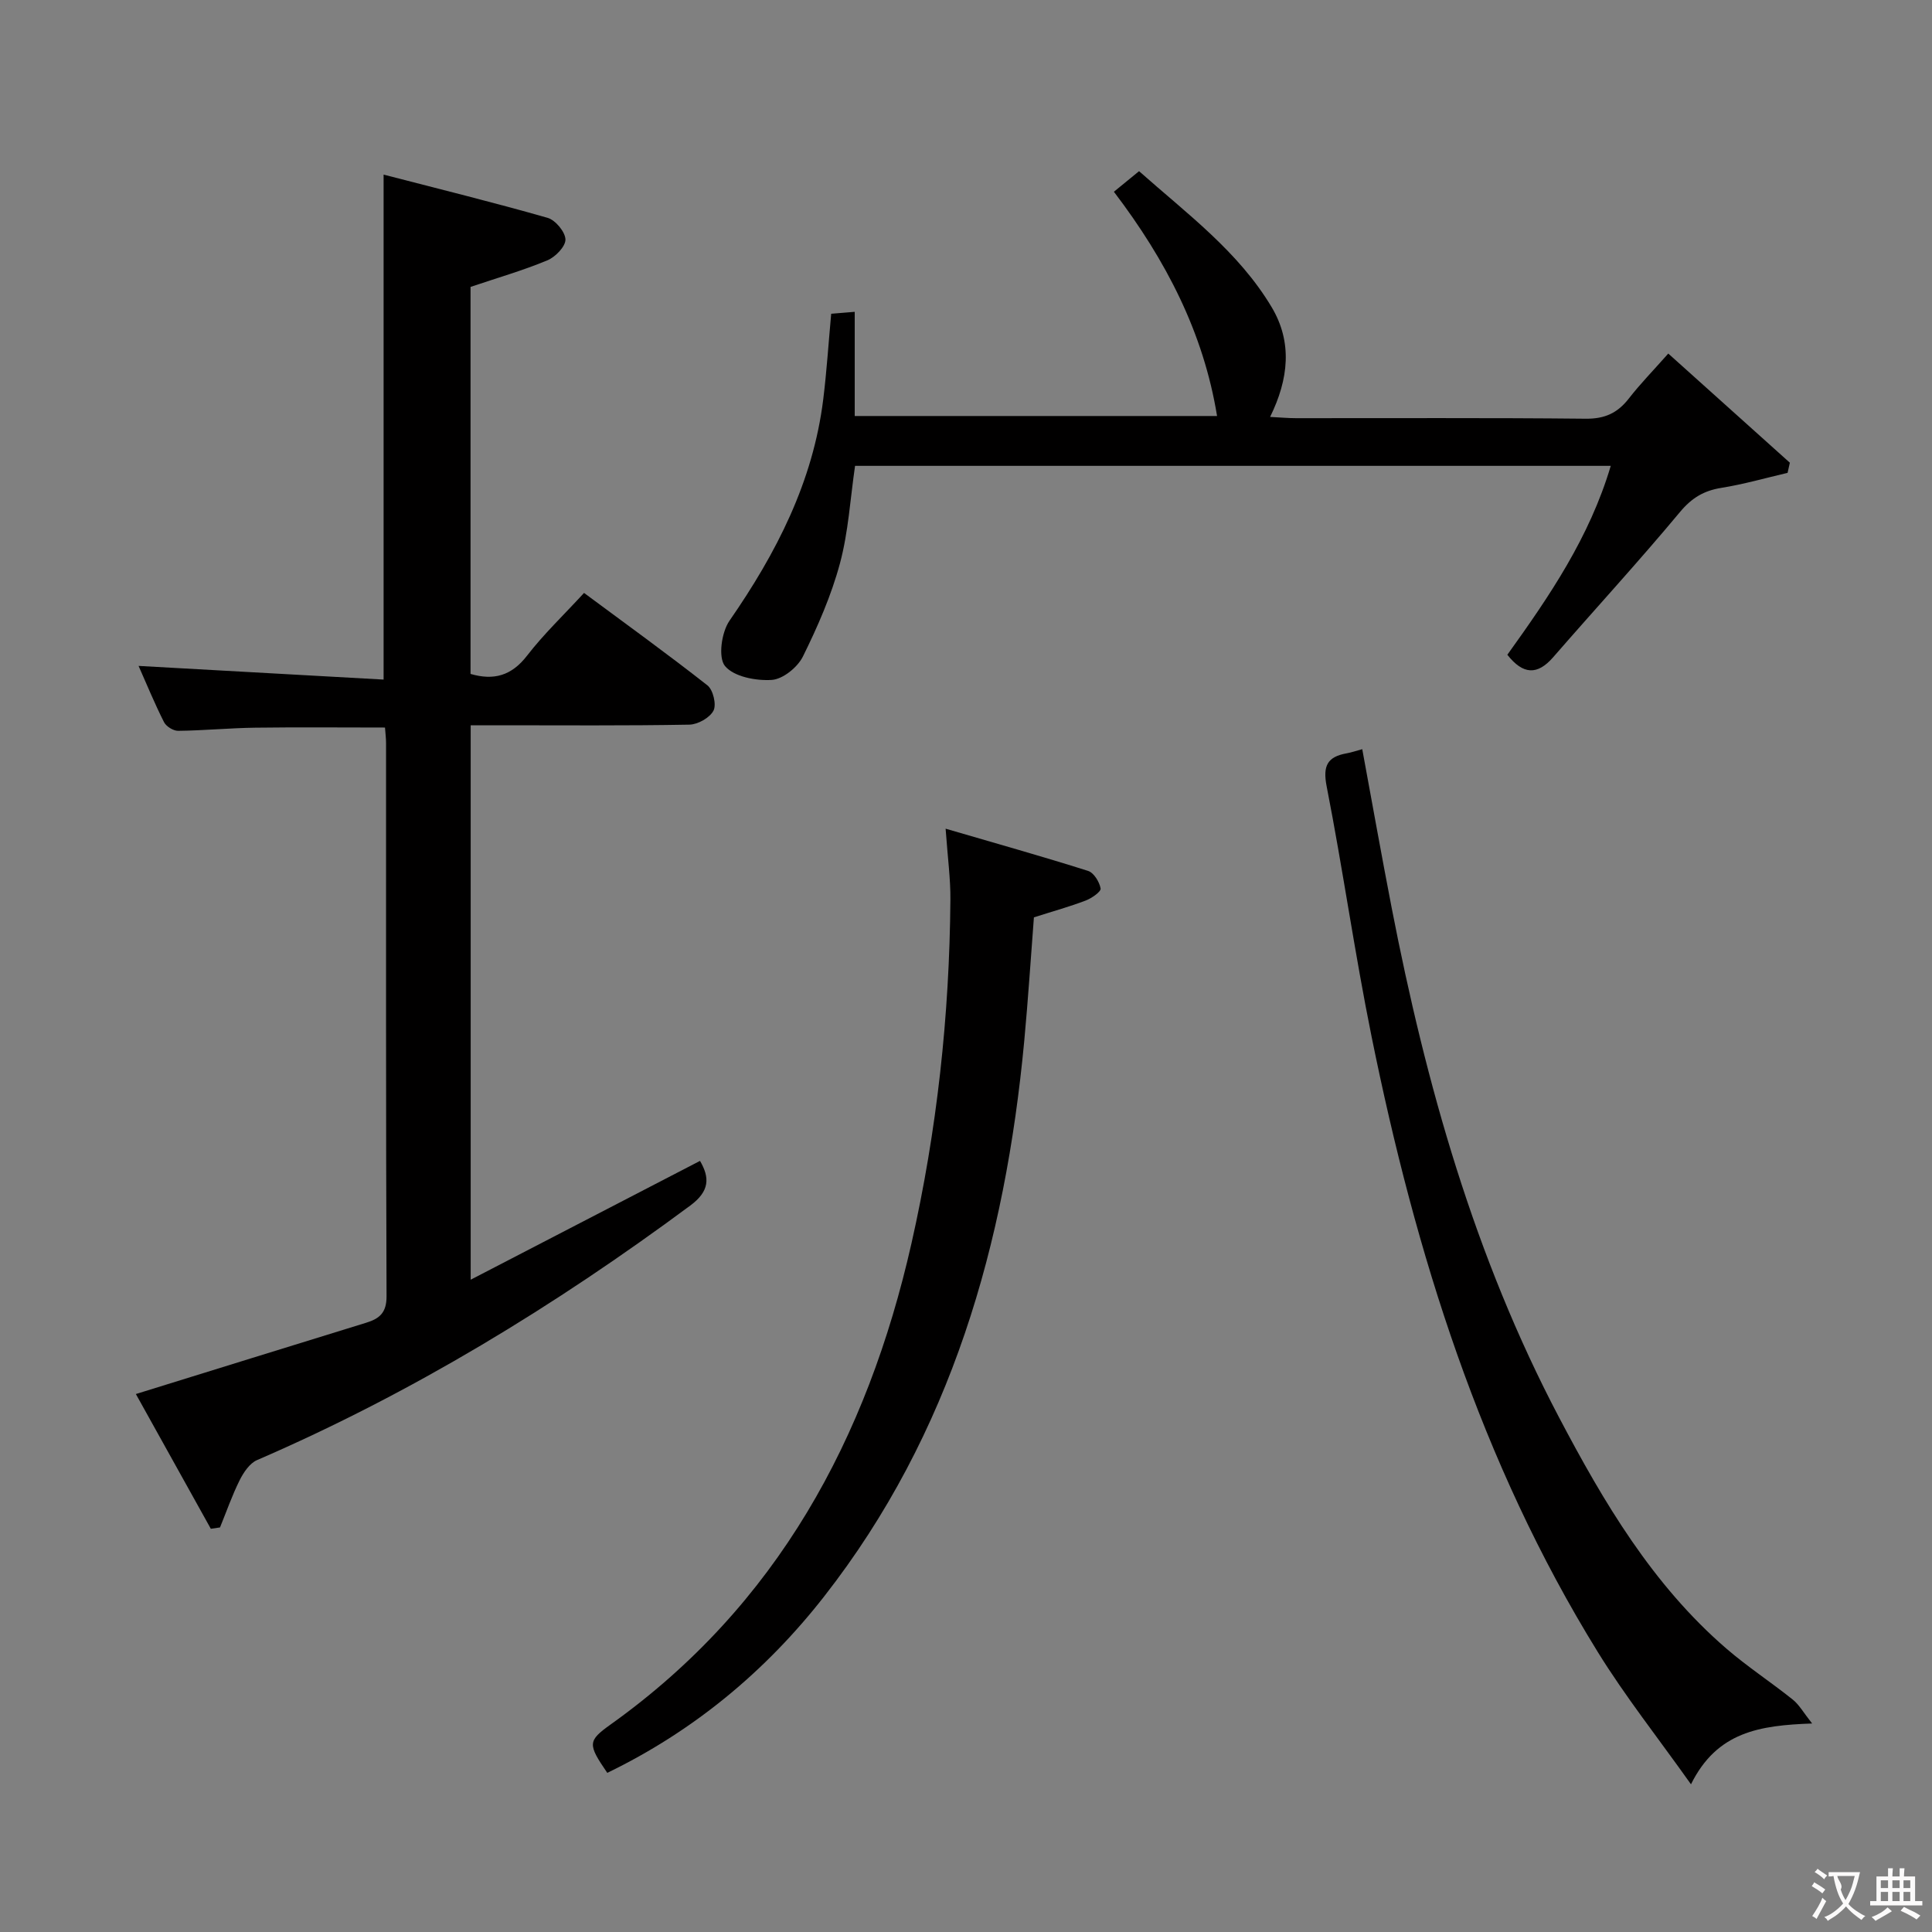 <svg enable-background="new 0 0 400 400" viewBox="0 0 400 400" xmlns="http://www.w3.org/2000/svg"><rect x="0" y="0" width="400" height="400" fill="#808080" stroke="none"/><g fill="#010000"><path d="m43.65 316.52c-5.25-9.44-10.5-18.88-15.52-27.9 16.39-5.08 32.03-9.94 47.68-14.76 2.79-.86 4.24-2.09 4.22-5.51-.15-38.16-.09-76.32-.1-114.49 0-.98-.13-1.96-.22-3.23-9.04 0-17.96-.09-26.88.03-5.32.07-10.63.59-15.95.65-1 .01-2.48-.91-2.93-1.81-1.93-3.83-3.57-7.81-5.26-11.63 17.03.95 33.79 1.89 50.73 2.83 0-35.11 0-69.15 0-104.55 11.43 2.96 22.75 5.75 33.95 8.95 1.62.46 3.66 2.91 3.7 4.48.03 1.45-2.08 3.63-3.74 4.32-5 2.08-10.24 3.59-15.91 5.5v80.13c4.81 1.4 8.49.38 11.7-3.78 3.44-4.46 7.57-8.39 11.8-12.99 8.62 6.39 17.22 12.6 25.55 19.14 1.17.92 1.9 3.98 1.25 5.23-.76 1.47-3.23 2.86-4.98 2.9-13.16.24-26.33.13-39.49.13-1.81 0-3.62 0-5.8 0v114.79c16.11-8.34 31.68-16.41 47.48-24.6 2.03 3.47 2.02 6.26-2.02 9.25-28.03 20.77-57.61 38.83-89.7 52.7-1.52.66-2.78 2.54-3.58 4.14-1.58 3.16-2.74 6.52-4.08 9.8-.63.1-1.27.19-1.9.28z"/><path d="m312.08 135.56c8.69-12.1 16.99-24.25 21.41-39.11-52.59 0-104.47 0-156.46 0-1 6.84-1.38 13.71-3.13 20.2-1.79 6.65-4.61 13.09-7.67 19.28-1.1 2.23-4.15 4.69-6.45 4.84-3.28.21-7.85-.66-9.68-2.88-1.45-1.76-.72-6.99.93-9.37 9.7-14 17.31-28.77 19.42-45.9.71-5.75 1.08-11.54 1.64-17.66 1.52-.12 2.93-.24 4.87-.4v21.57h75.02c-2.82-17.26-10.55-32.22-21.36-46.43 1.6-1.31 3.19-2.61 5.21-4.26 9.92 8.81 20.58 16.64 27.45 28.15 4.33 7.25 3.54 14.88-.32 22.73 2.17.11 3.78.26 5.39.26 19.99.02 39.98-.1 59.97.11 3.93.04 6.58-1.18 8.91-4.18s5-5.73 8.17-9.31c8.56 7.69 16.86 15.14 25.17 22.6-.16.7-.32 1.4-.47 2.1-4.55 1.06-9.07 2.36-13.68 3.1-3.64.58-6.15 2.07-8.6 5.01-8.51 10.22-17.52 20.02-26.25 30.06-3.28 3.77-6.24 3.62-9.49-.51z"/><path d="m195.78 171.57c10.53 3.08 20.06 5.75 29.49 8.74 1.2.38 2.36 2.28 2.6 3.64.12.65-1.84 2.02-3.07 2.49-3.24 1.24-6.61 2.17-10.74 3.49-.63 8.16-1.19 16.88-2 25.59-3.94 41.89-15.07 81.29-41.44 115.02-12.11 15.5-27.05 27.88-44.89 36.51-4.06-5.93-4.09-6.6.7-10.02 34.48-24.61 53.14-59.24 62.27-99.56 5.29-23.37 7.88-47.18 8.07-71.19.04-4.28-.55-8.56-.99-14.71z"/><path d="m375.18 356.83c-10.86.39-19.69 1.7-25.08 12.59-6.84-9.64-13.63-18.21-19.34-27.46-24.23-39.22-37.69-82.5-46.78-127.3-3.49-17.2-5.94-34.62-9.31-51.85-.84-4.3.17-6.14 4.18-6.85.94-.17 1.86-.49 3.19-.85 2.04 11.05 3.98 21.96 6.09 32.84 7.11 36.64 17.19 72.34 34.67 105.54 9.24 17.55 19.33 34.62 34.6 47.81 4.38 3.78 9.26 6.97 13.78 10.59 1.34 1.08 2.22 2.7 4 4.94z"/></g><path d="m377.9 391.2c-.2.3-.4.5-.6.8-.7-.6-1.4-1-2.2-1.5.2-.3.4-.5.5-.8.6.4 1.4.8 2.3 1.5zm-1.8 6.1c-.2-.2-.5-.4-.9-.6.4-.6.8-1.2 1.2-1.9s.7-1.3.9-1.9c.3.3.5.5.8.7-.7 1.3-1.4 2.6-2 3.7zm2.2-9c-.3.3-.5.5-.6.8-.6-.6-1.3-1.1-2-1.5.3-.3.5-.5.6-.7.6.5 1.3.9 2 1.4zm.3.2v-.9h2 4.5c-.3 1.3-.6 2.5-1 3.6s-.9 2.1-1.4 3c.4.5 1 1 1.6 1.4s1.2.8 1.9 1.1c-.3.2-.5.4-.8.8-.4-.3-1-.7-1.6-1.2s-1.2-1.1-1.6-1.6c-.5.6-1.1 1.1-1.7 1.6s-1.4.9-2.1 1.4c-.1-.3-.3-.5-.7-.8.6-.2 1.2-.5 1.9-1s1.4-1.1 2-1.8c-.5-.8-.9-1.6-1.2-2.5s-.6-2-.8-3.2c-.4.1-.7.1-1 .1zm2.5 2.7c.3 1 .7 1.7 1 2.2.3-.5.6-1.1 1-2s.6-1.9.9-3h-3.2-.4c.1.9 1.3 1.8.7 2.8z" fill="#fbfafa"/><path d="m396.5 388.5v1.5 3.6h1.5v.9c-.4 0-1 0-1.7 0h-7.9c-.5 0-.9 0-1.2 0v-.9h1.3v-3.5c0-.7 0-1.2 0-1.6h2.4c0-.8 0-1.4 0-1.7h1c0 .3-.1.8-.1 1.7h1.5c0-.8 0-1.4 0-1.7h1c0 .3-.1.9-.1 1.7zm-8.2 9.2c-.2-.3-.5-.5-.8-.8.8-.3 1.4-.6 1.9-.9s1-.7 1.4-1.1c.3.3.6.5.9.8-1.6 1-2.8 1.6-3.4 2zm2.6-6.8v-1.6h-1.5v1.6zm0 2.7v-1.9h-1.5v1.9zm2.4-2.7v-1.6h-1.5v1.6zm0 2.7v-1.9h-1.5v1.9zm.2 2 .7-.8c.4.2.9.5 1.6.8s1.3.7 1.8 1c-.3.3-.5.5-.8.8-.4-.3-1.5-1-3.3-1.8zm2-4.7v-1.6h-1.4v1.6zm0 2.7v-1.9h-1.4v1.9z" fill="#fbfafa"/></svg>